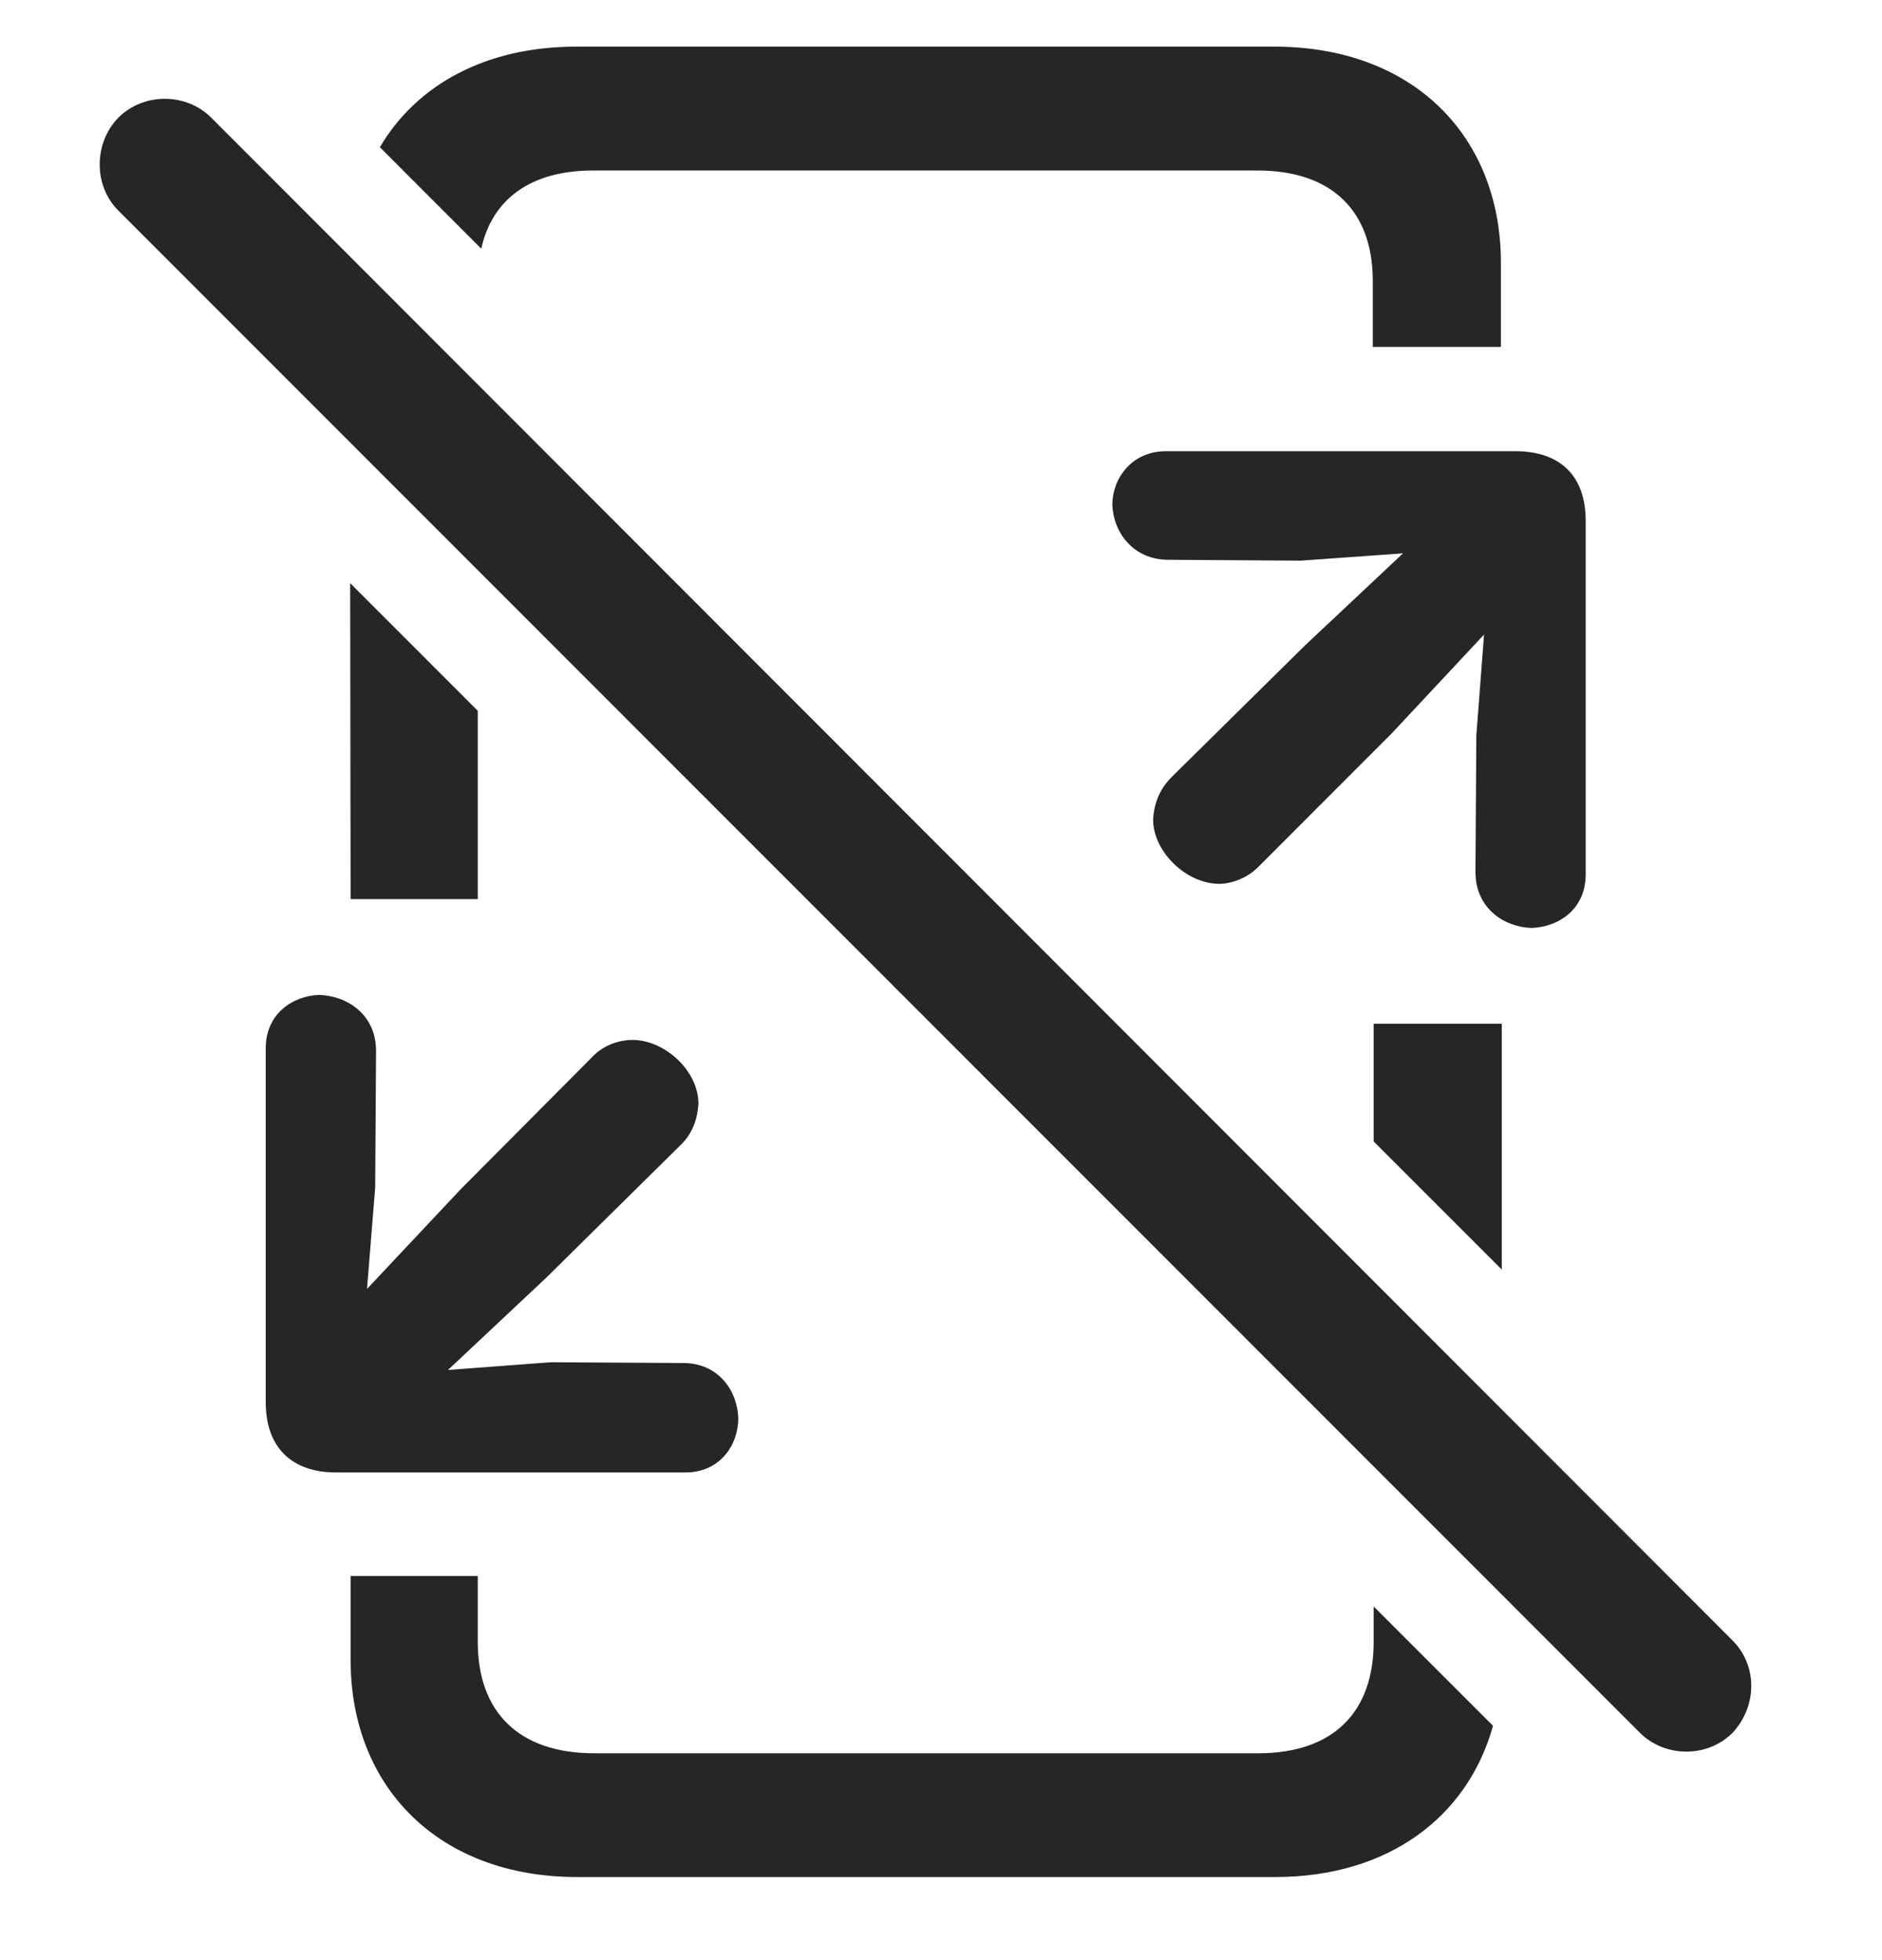 <?xml version="1.0" encoding="UTF-8"?>
<!--Generator: Apple Native CoreSVG 341-->
<!DOCTYPE svg
PUBLIC "-//W3C//DTD SVG 1.1//EN"
       "http://www.w3.org/Graphics/SVG/1.1/DTD/svg11.dtd">
<svg version="1.1" xmlns="http://www.w3.org/2000/svg" xmlns:xlink="http://www.w3.org/1999/xlink" viewBox="0 0 21.665 22.568">
 <g>
  <rect height="22.568" opacity="0" width="21.665" x="0" y="0"/>
  <path d="M5.5 18.906C5.5 19.707 5.969 20.186 6.838 20.186L14.485 20.186C15.354 20.186 15.813 19.707 15.813 18.906L15.813 18.496L17.187 19.87C16.895 20.921 15.98 21.611 14.68 21.611L6.643 21.611C5.051 21.611 4.036 20.576 4.036 19.111L4.036 18.145L5.5 18.145ZM17.288 14.617L15.813 13.142L15.813 11.787L17.288 11.787ZM5.5 8.184L5.5 10.352L4.036 10.352L4.031 6.714ZM17.278 3.027L17.278 3.994L15.803 3.994L15.803 3.232C15.803 2.441 15.344 1.963 14.475 1.963L6.829 1.963C6.105 1.963 5.666 2.295 5.54 2.863L4.373 1.695C4.795 0.977 5.59 0.537 6.633 0.537L14.67 0.537C16.262 0.537 17.278 1.562 17.278 3.027Z" fill="black" fill-opacity="0.85"/>
  <path d="M4.329 12.1L4.319 13.672L4.225 14.84L5.295 13.701L6.819 12.168C6.956 12.021 7.151 11.973 7.278 11.973C7.659 11.973 8.04 12.334 8.04 12.705C8.03 12.871 7.981 13.047 7.825 13.193L6.292 14.707L5.157 15.773L6.34 15.684L7.864 15.693C8.274 15.693 8.489 16.016 8.499 16.328C8.499 16.641 8.284 16.953 7.893 16.953L3.87 16.953C3.352 16.953 3.059 16.66 3.059 16.143L3.059 12.07C3.059 11.67 3.372 11.465 3.674 11.455C3.997 11.465 4.329 11.68 4.329 12.1ZM18.254 5.996L18.254 10.068C18.254 10.469 17.942 10.674 17.629 10.684C17.317 10.674 16.985 10.459 16.985 10.039L16.995 8.467L17.084 7.306L16.018 8.447L14.495 9.971C14.358 10.117 14.163 10.176 14.036 10.176C13.655 10.176 13.274 9.805 13.274 9.434C13.284 9.277 13.332 9.102 13.489 8.945L15.022 7.432L16.151 6.371L14.973 6.455L13.45 6.445C13.04 6.445 12.815 6.123 12.805 5.811C12.805 5.508 13.03 5.195 13.42 5.195L17.444 5.195C17.961 5.195 18.254 5.479 18.254 5.996Z" fill="black" fill-opacity="0.85"/>
  <path d="M18.879 19.951C19.163 20.234 19.651 20.244 19.944 19.951C20.227 19.648 20.237 19.18 19.944 18.887L2.434 1.357C2.141 1.064 1.653 1.064 1.36 1.357C1.077 1.65 1.077 2.139 1.36 2.422Z" fill="black" fill-opacity="0.85"/>
 </g>
</svg>
